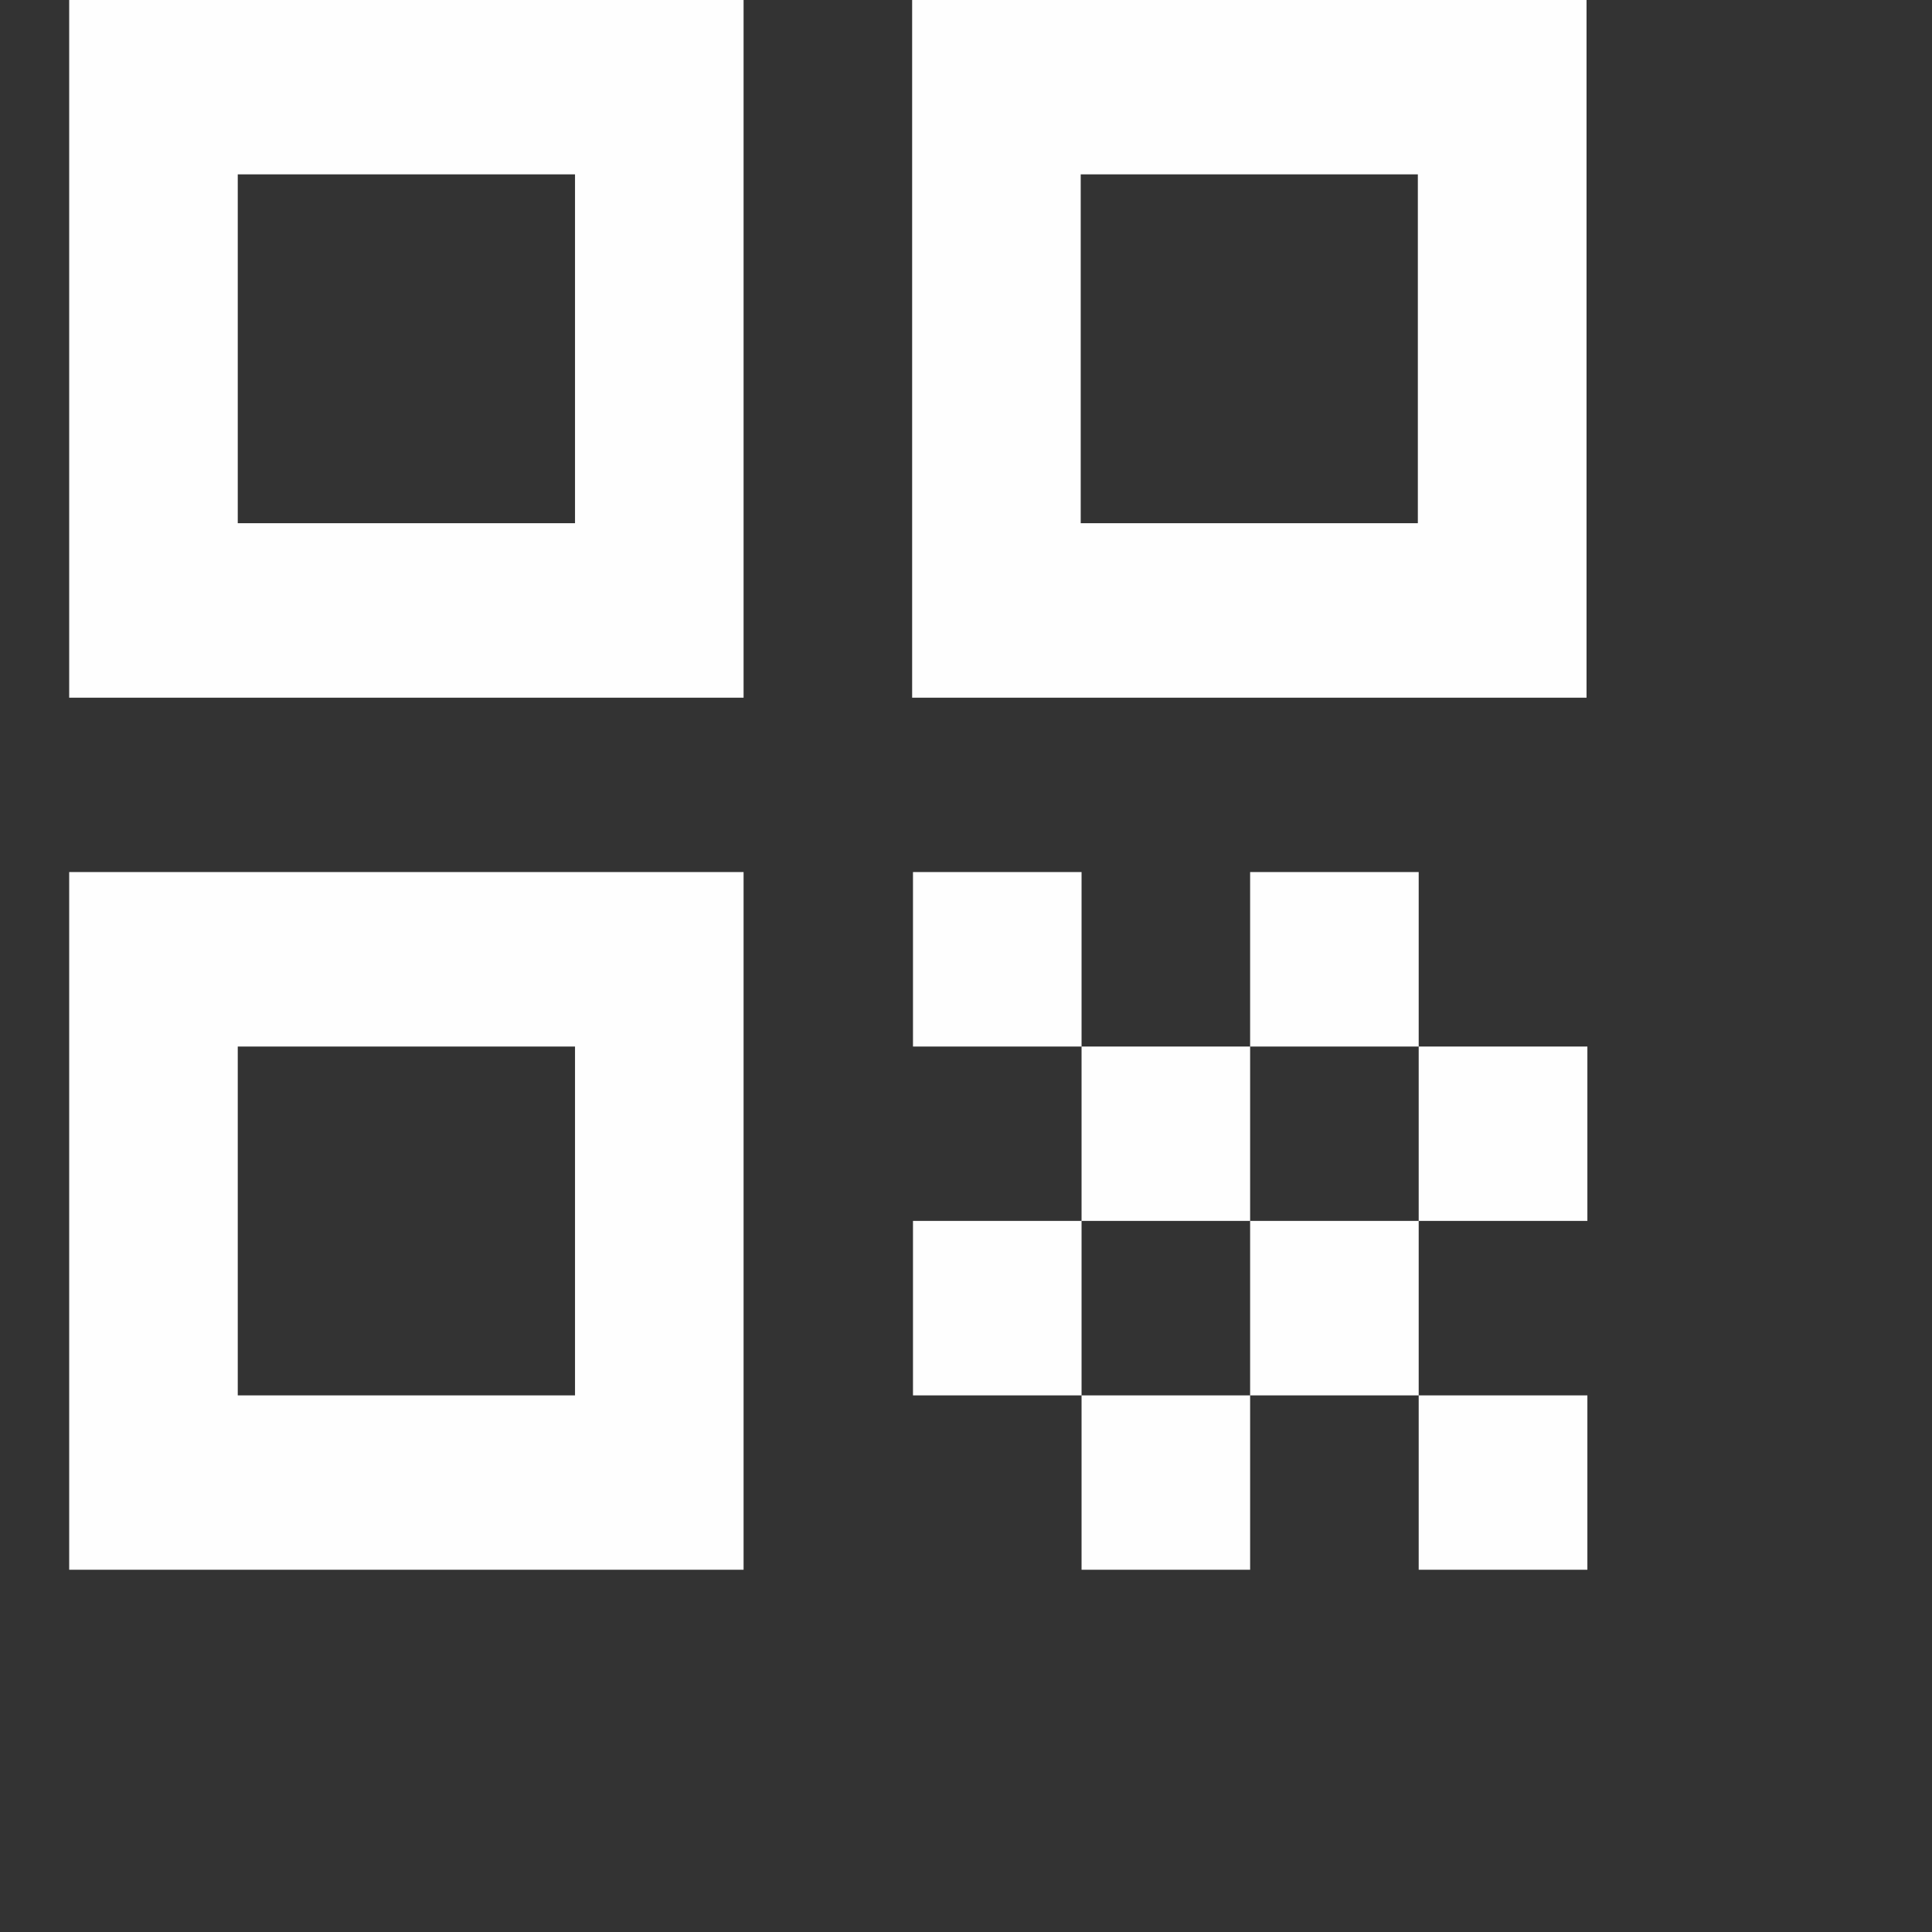 <svg xmlns="http://www.w3.org/2000/svg" viewBox="0 0 16 16">
    <rect x="0" y="0" width="16" height="16" fill="#333333" stroke="none"/>
    <g id="Developer-Menu-V5" stroke="none" stroke-width="1" fill="none" fill-rule="evenodd">
        <g id="Native-Apps" transform="translate(-751, -431)" fill="#FEFEFE" fill-rule="nonzero">
            <g id="Group-8" transform="translate(739, 425)">
                <g id="QR-Code-Icon" transform="translate(12.573, 6)">
                    <path d="M0,5.778 L5.585,5.778 L5.585,0 L0,0 L0,5.778 Z M1.396,1.444 L4.189,1.444 L4.189,4.333 L1.396,4.333 L1.396,1.444 Z M0,13 L5.585,13 L5.585,7.222 L0,7.222 L0,13 Z M1.396,8.667 L4.189,8.667 L4.189,11.556 L1.396,11.556 L1.396,8.667 Z M6.981,0 L6.981,5.778 L12.566,5.778 L12.566,0 L6.981,0 Z M11.169,4.333 L8.377,4.333 L8.377,1.444 L11.169,1.444 L11.169,4.333 Z M6.988,7.222 L8.384,7.222 L8.384,8.667 L6.988,8.667 L6.988,7.222 Z M8.384,8.667 L9.78,8.667 L9.78,10.111 L8.384,10.111 L8.384,8.667 Z M6.988,10.111 L8.384,10.111 L8.384,11.556 L6.988,11.556 L6.988,10.111 Z M9.78,10.111 L11.176,10.111 L11.176,11.556 L9.78,11.556 L9.78,10.111 Z M11.176,11.556 L12.573,11.556 L12.573,13 L11.176,13 L11.176,11.556 Z M8.384,11.556 L9.78,11.556 L9.78,13 L8.384,13 L8.384,11.556 Z M9.78,7.222 L11.176,7.222 L11.176,8.667 L9.78,8.667 L9.78,7.222 Z M11.176,8.667 L12.573,8.667 L12.573,10.111 L11.176,10.111 L11.176,8.667 Z" id="Shape"/>
                </g>
            </g>
        </g>
    </g>
</svg>